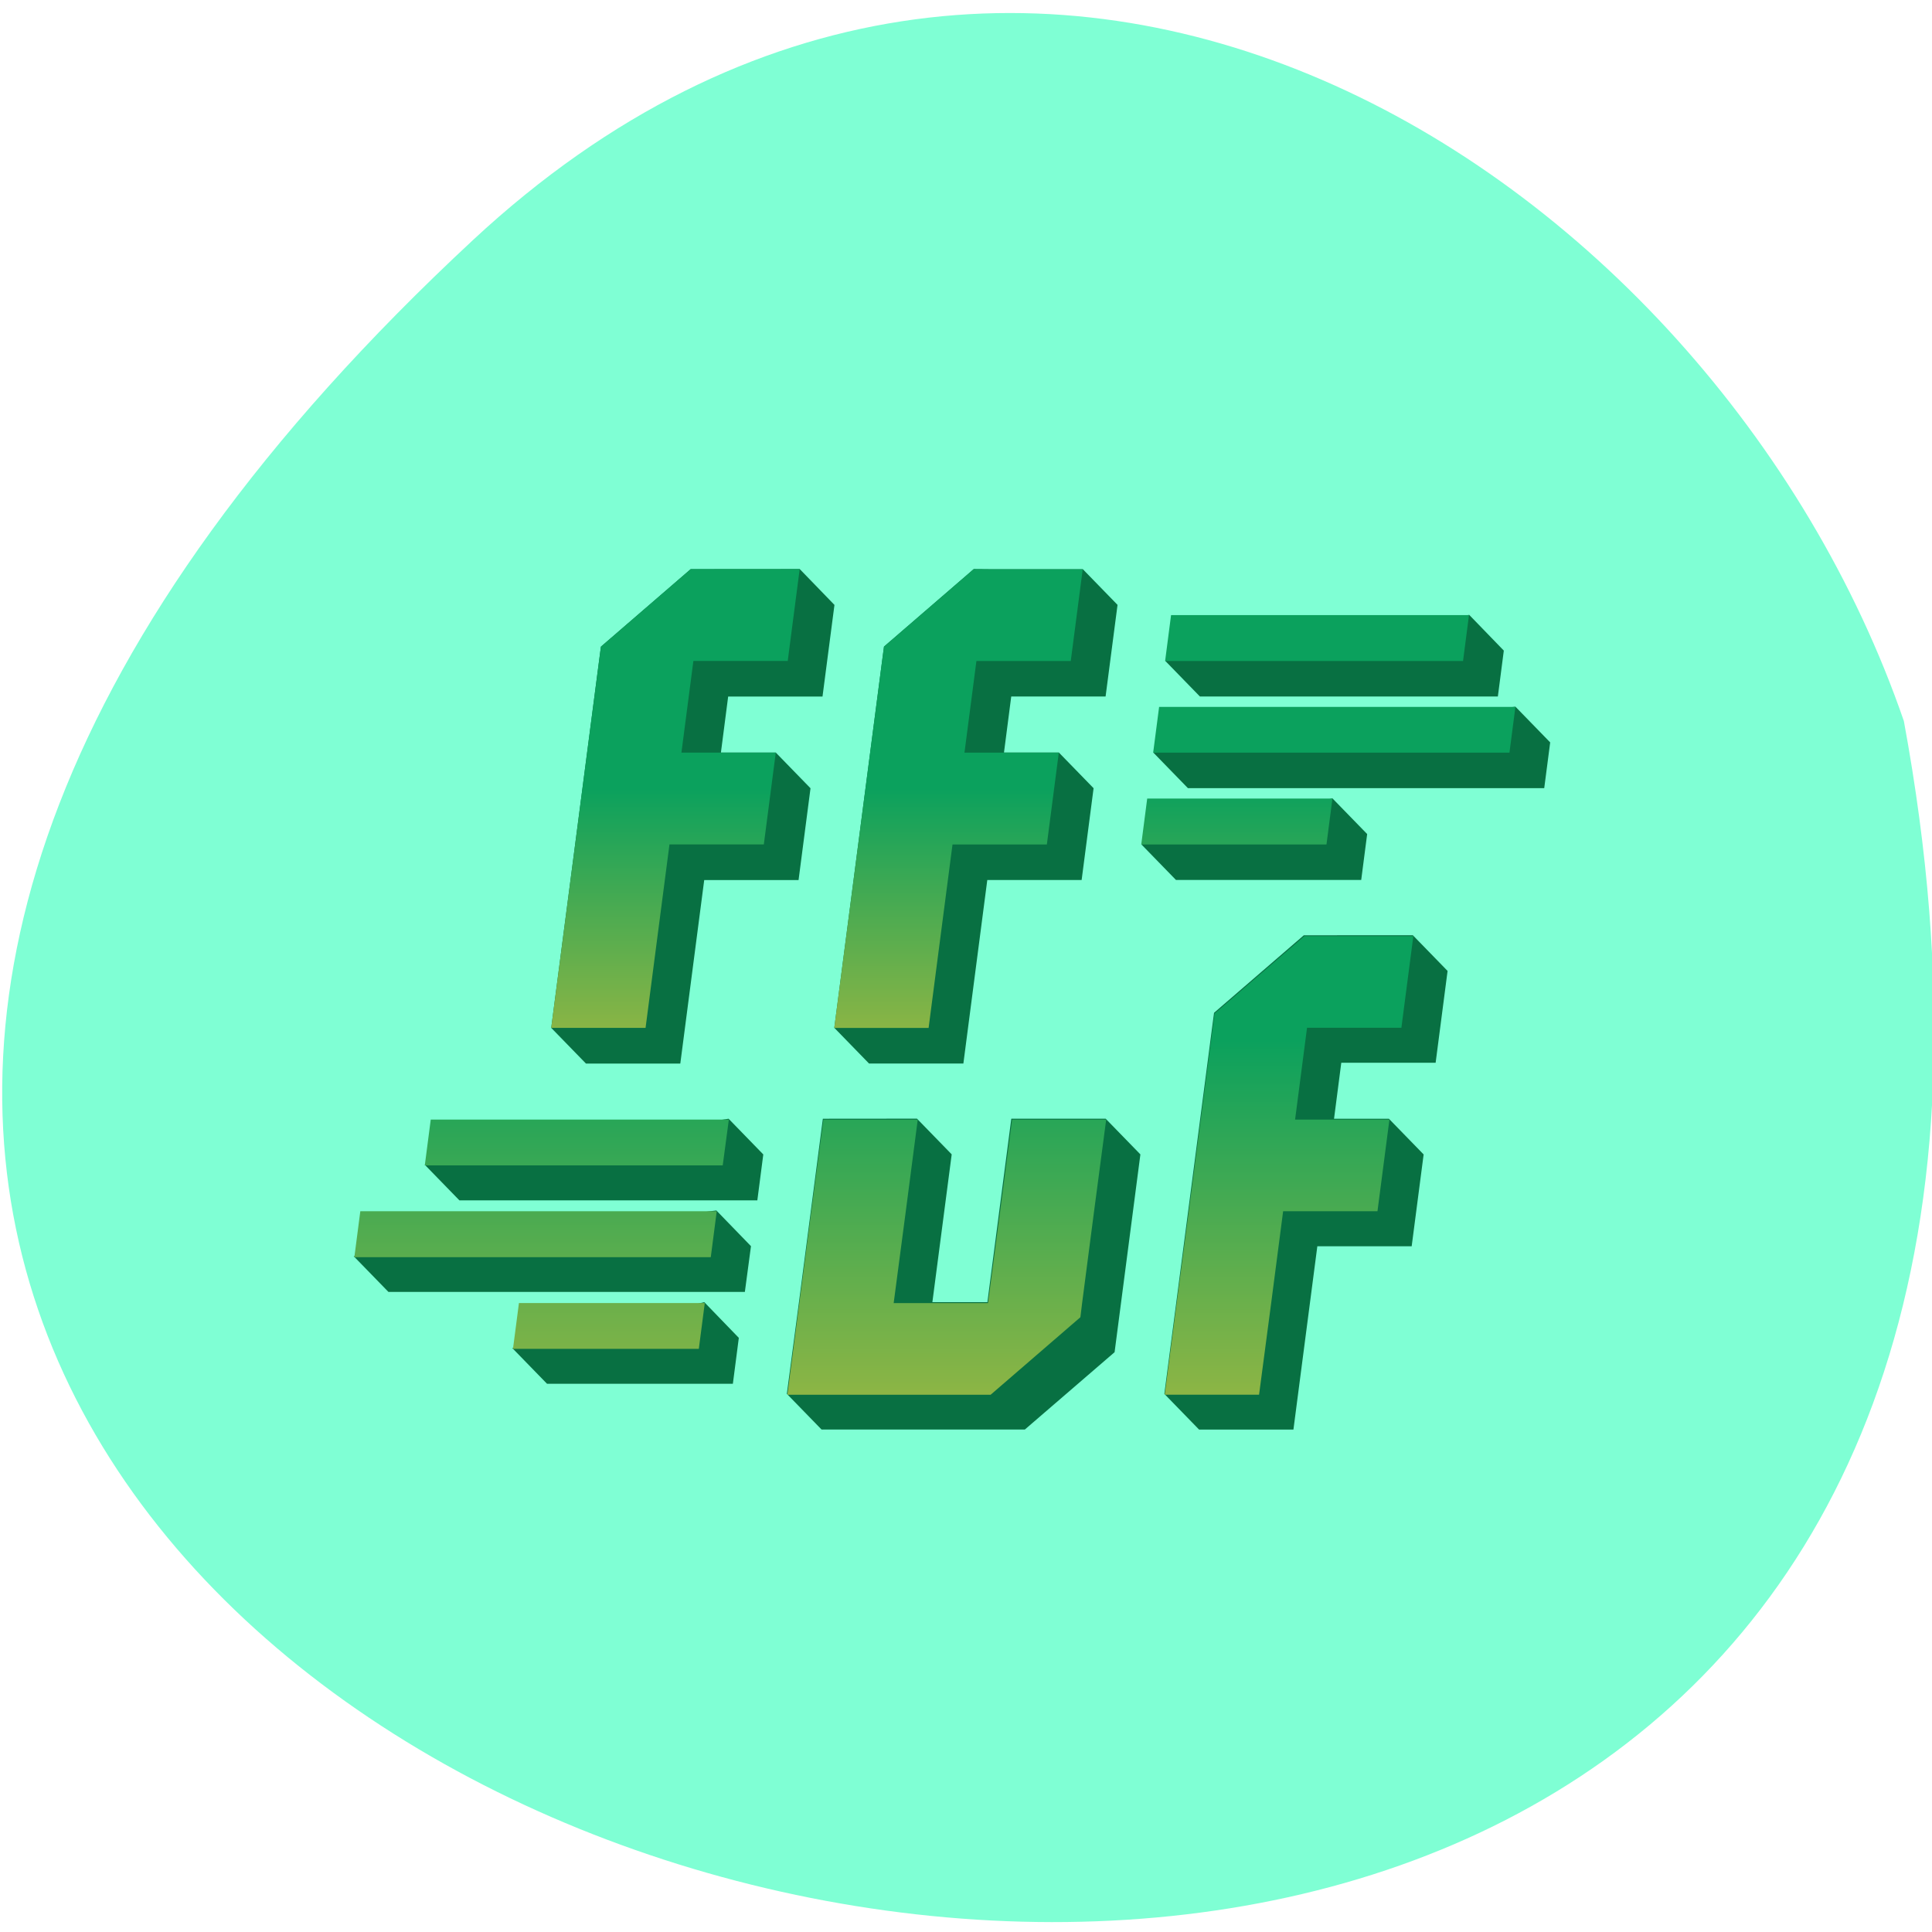 <svg xmlns="http://www.w3.org/2000/svg" viewBox="0 0 48 48" xmlns:xlink="http://www.w3.org/1999/xlink"><defs><linearGradient id="0" gradientUnits="userSpaceOnUse" y1="145.35" x2="0" y2="72.11" gradientTransform="matrix(0.221 0 0 0.227 8.709 9.471)"><stop stop-color="#ffc72f"/><stop offset="1" stop-color="#0ba15d"/></linearGradient><linearGradient id="1" gradientUnits="userSpaceOnUse" y1="95.36" x2="0" y2="44.589" gradientTransform="matrix(0.221 0 0 0.227 8.709 9.471)" xlink:href="#0"/></defs><path d="m 11.754 5.961 c -42.508 39.516 45.22 64.41 35.547 11.953 c -4.77 -13.84 -21.898 -24.641 -35.547 -11.953" fill="#7fffd4"/><path d="m 17.16 14.14 l -2.23 1.926 l -0.047 0.355 l -0.297 2.277 l -0.297 2.281 l -0.297 2.277 l -0.297 2.281 l 0.863 0.887 h 2.344 l 0.594 -4.559 h 2.344 l 0.297 -2.281 l -0.863 -0.887 h -1.363 l 0.18 -1.391 h 2.344 l 0.297 -2.277 l -0.863 -0.891 m 4.324 0 l -2.23 1.926 l -0.047 0.355 l -0.297 2.277 l -0.891 6.84 l 0.863 0.887 h 2.344 l 0.594 -4.559 h 2.344 l 0.297 -2.281 l -0.863 -0.887 h -1.363 l 0.18 -1.391 h 2.344 l 0.297 -2.277 l -0.863 -0.887 h -2.344 m 4.391 2.277 l 0.863 0.887 h 7.402 l 0.148 -1.141 l -0.859 -0.887 m -7.852 3.418 l 0.863 0.887 h 8.852 l 0.148 -1.137 l -0.863 -0.887 m -9.297 3.418 l 0.863 0.887 h 4.602 l 0.148 -1.141 l -0.863 -0.887 m -0.711 3.402 l -2.23 1.926 l -0.047 0.355 l -0.594 4.555 l -0.297 2.281 l -0.297 2.277 l 0.863 0.887 h 2.344 l 0.594 -4.555 h 2.344 l 0.297 -2.281 l -0.863 -0.887 h -1.363 l 0.18 -1.391 h 2.344 l 0.297 -2.281 l -0.863 -0.887 m -11.75 0.16 l -0.277 2.137 m -4.973 2.262 l -7.551 1.141 l 0.863 0.887 h 7.402 l 0.148 -1.141 m 1.48 -0.887 l -0.297 2.277 l -0.297 2.281 l -0.301 2.277 l 0.863 0.887 h 5.05 l 2.23 -1.922 l 0.641 -4.914 l -0.863 -0.887 h -2.344 l -0.297 2.277 l -0.297 2.281 h -1.367 l 0.48 -3.672 l -0.863 -0.887 m -4.984 2.281 l -9.01 1.137 l 0.863 0.887 h 8.855 l 0.152 -1.137 m -1.16 1.391 l -4.77 1.141 l 0.863 0.887 h 4.617 l 0.148 -1.141 m 13.184 -0.742 l -0.277 2.133" fill="#087042"/><path d="m 32.406 23.258 l -2.23 1.922 l -0.047 0.355 l -0.297 2.281 l -0.297 2.277 l -0.301 2.281 l -0.297 2.277 h 2.344 l 0.301 -2.277 l 0.297 -2.281 h 2.344 l 0.297 -2.277 h -2.344 l 0.297 -2.281 h 2.344 l 0.297 -2.277 m -9.969 4.559 l -0.297 2.277 l -0.301 2.281 h -2.344 l 0.301 -2.281 l 0.297 -2.277 h -2.344 l -0.301 2.277 l -0.297 2.281 l -0.297 2.277 h 5.05 l 2.23 -1.926 l 0.043 -0.352 l 0.297 -2.281 l 0.301 -2.277 m -16.781 0 l -0.148 1.137 h 7.402 l 0.152 -1.137 m -9.156 2.277 l -0.148 1.141 h 8.855 l 0.148 -1.141 m -4.914 2.281 l -0.148 1.137 h 4.617 l 0.148 -1.137" fill="url(#0)"/><path d="m 17.16 14.14 l -2.23 1.926 l -0.047 0.355 l -0.297 2.277 l -0.297 2.281 l -0.297 2.277 l -0.297 2.281 h 2.344 l 0.297 -2.281 l 0.297 -2.277 h 2.344 l 0.297 -2.281 h -2.344 l 0.297 -2.277 h 2.344 l 0.297 -2.281 m 4.324 0 l -2.23 1.926 l -0.047 0.355 l -0.297 2.277 l -0.891 6.84 h 2.344 l 0.297 -2.281 l 0.297 -2.277 h 2.344 l 0.297 -2.281 h -2.344 l 0.297 -2.277 h 2.344 l 0.297 -2.277 h -2.344 m 4.539 1.137 l -0.148 1.141 h 7.402 l 0.148 -1.141 m -7.699 2.281 l -0.148 1.137 h 8.852 l 0.148 -1.137 m -9.148 2.277 l -0.148 1.141 h 4.602 l 0.148 -1.141" fill="url(#1)"/></svg>
